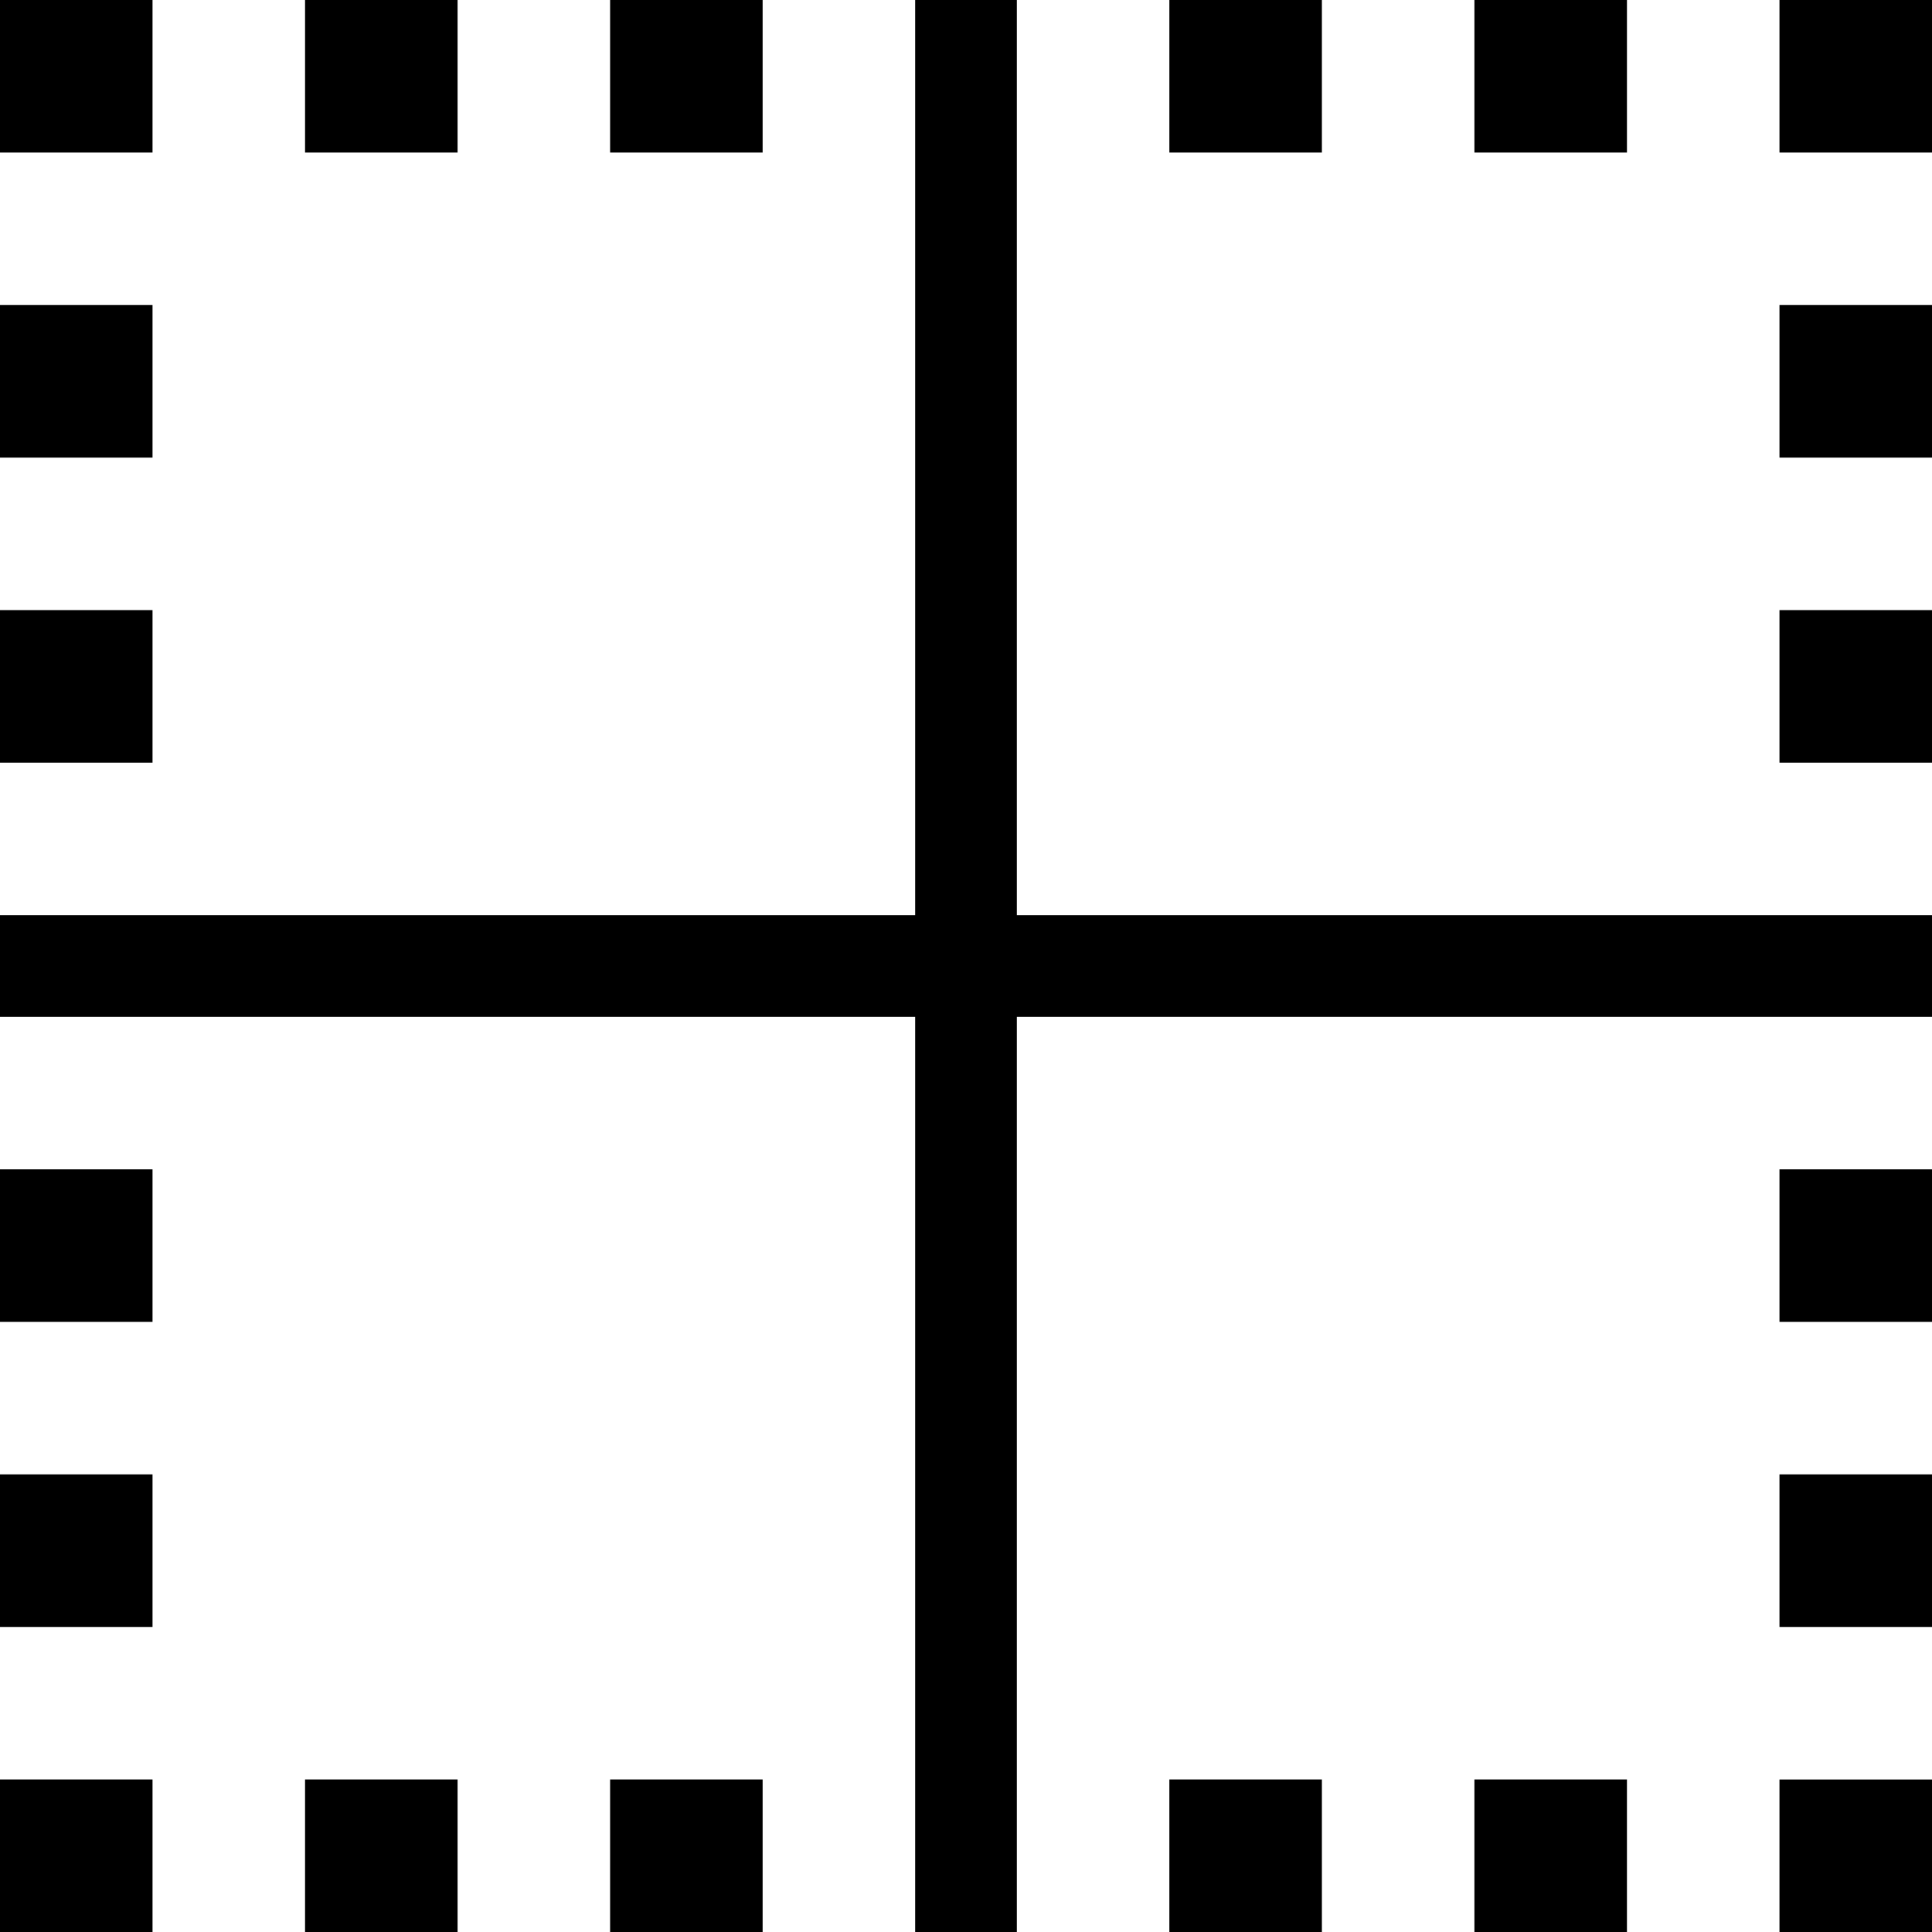 <svg xmlns="http://www.w3.org/2000/svg" viewBox="0 0 38 38"><path d="M0 0h3v3H0V0zm3 9H0V6h3v3zm0 6H0v-3h3v3zm15 3V0h2v18h18v2H20v18h-2V20H0v-2h18zm20 8h-3v-3h3v3zm0 6h-3v-3h3v3zm0 6h-3v-3h3v3zM35 0h3v3h-3V0zm3 9h-3V6h3v3zm0 6h-3v-3h3v3zM12 3V0h3v3h-3zM6 3V0h3v3H6zm23 0V0h3v3h-3zm-6 0V0h3v3h-3zM3 26H0v-3h3v3zm0 6H0v-3h3v3zm0 3v3H0v-3h3zm9 3v-3h3v3h-3zm-6 0v-3h3v3H6zm23 0v-3h3v3h-3zm-6 0v-3h3v3h-3z"/></svg>